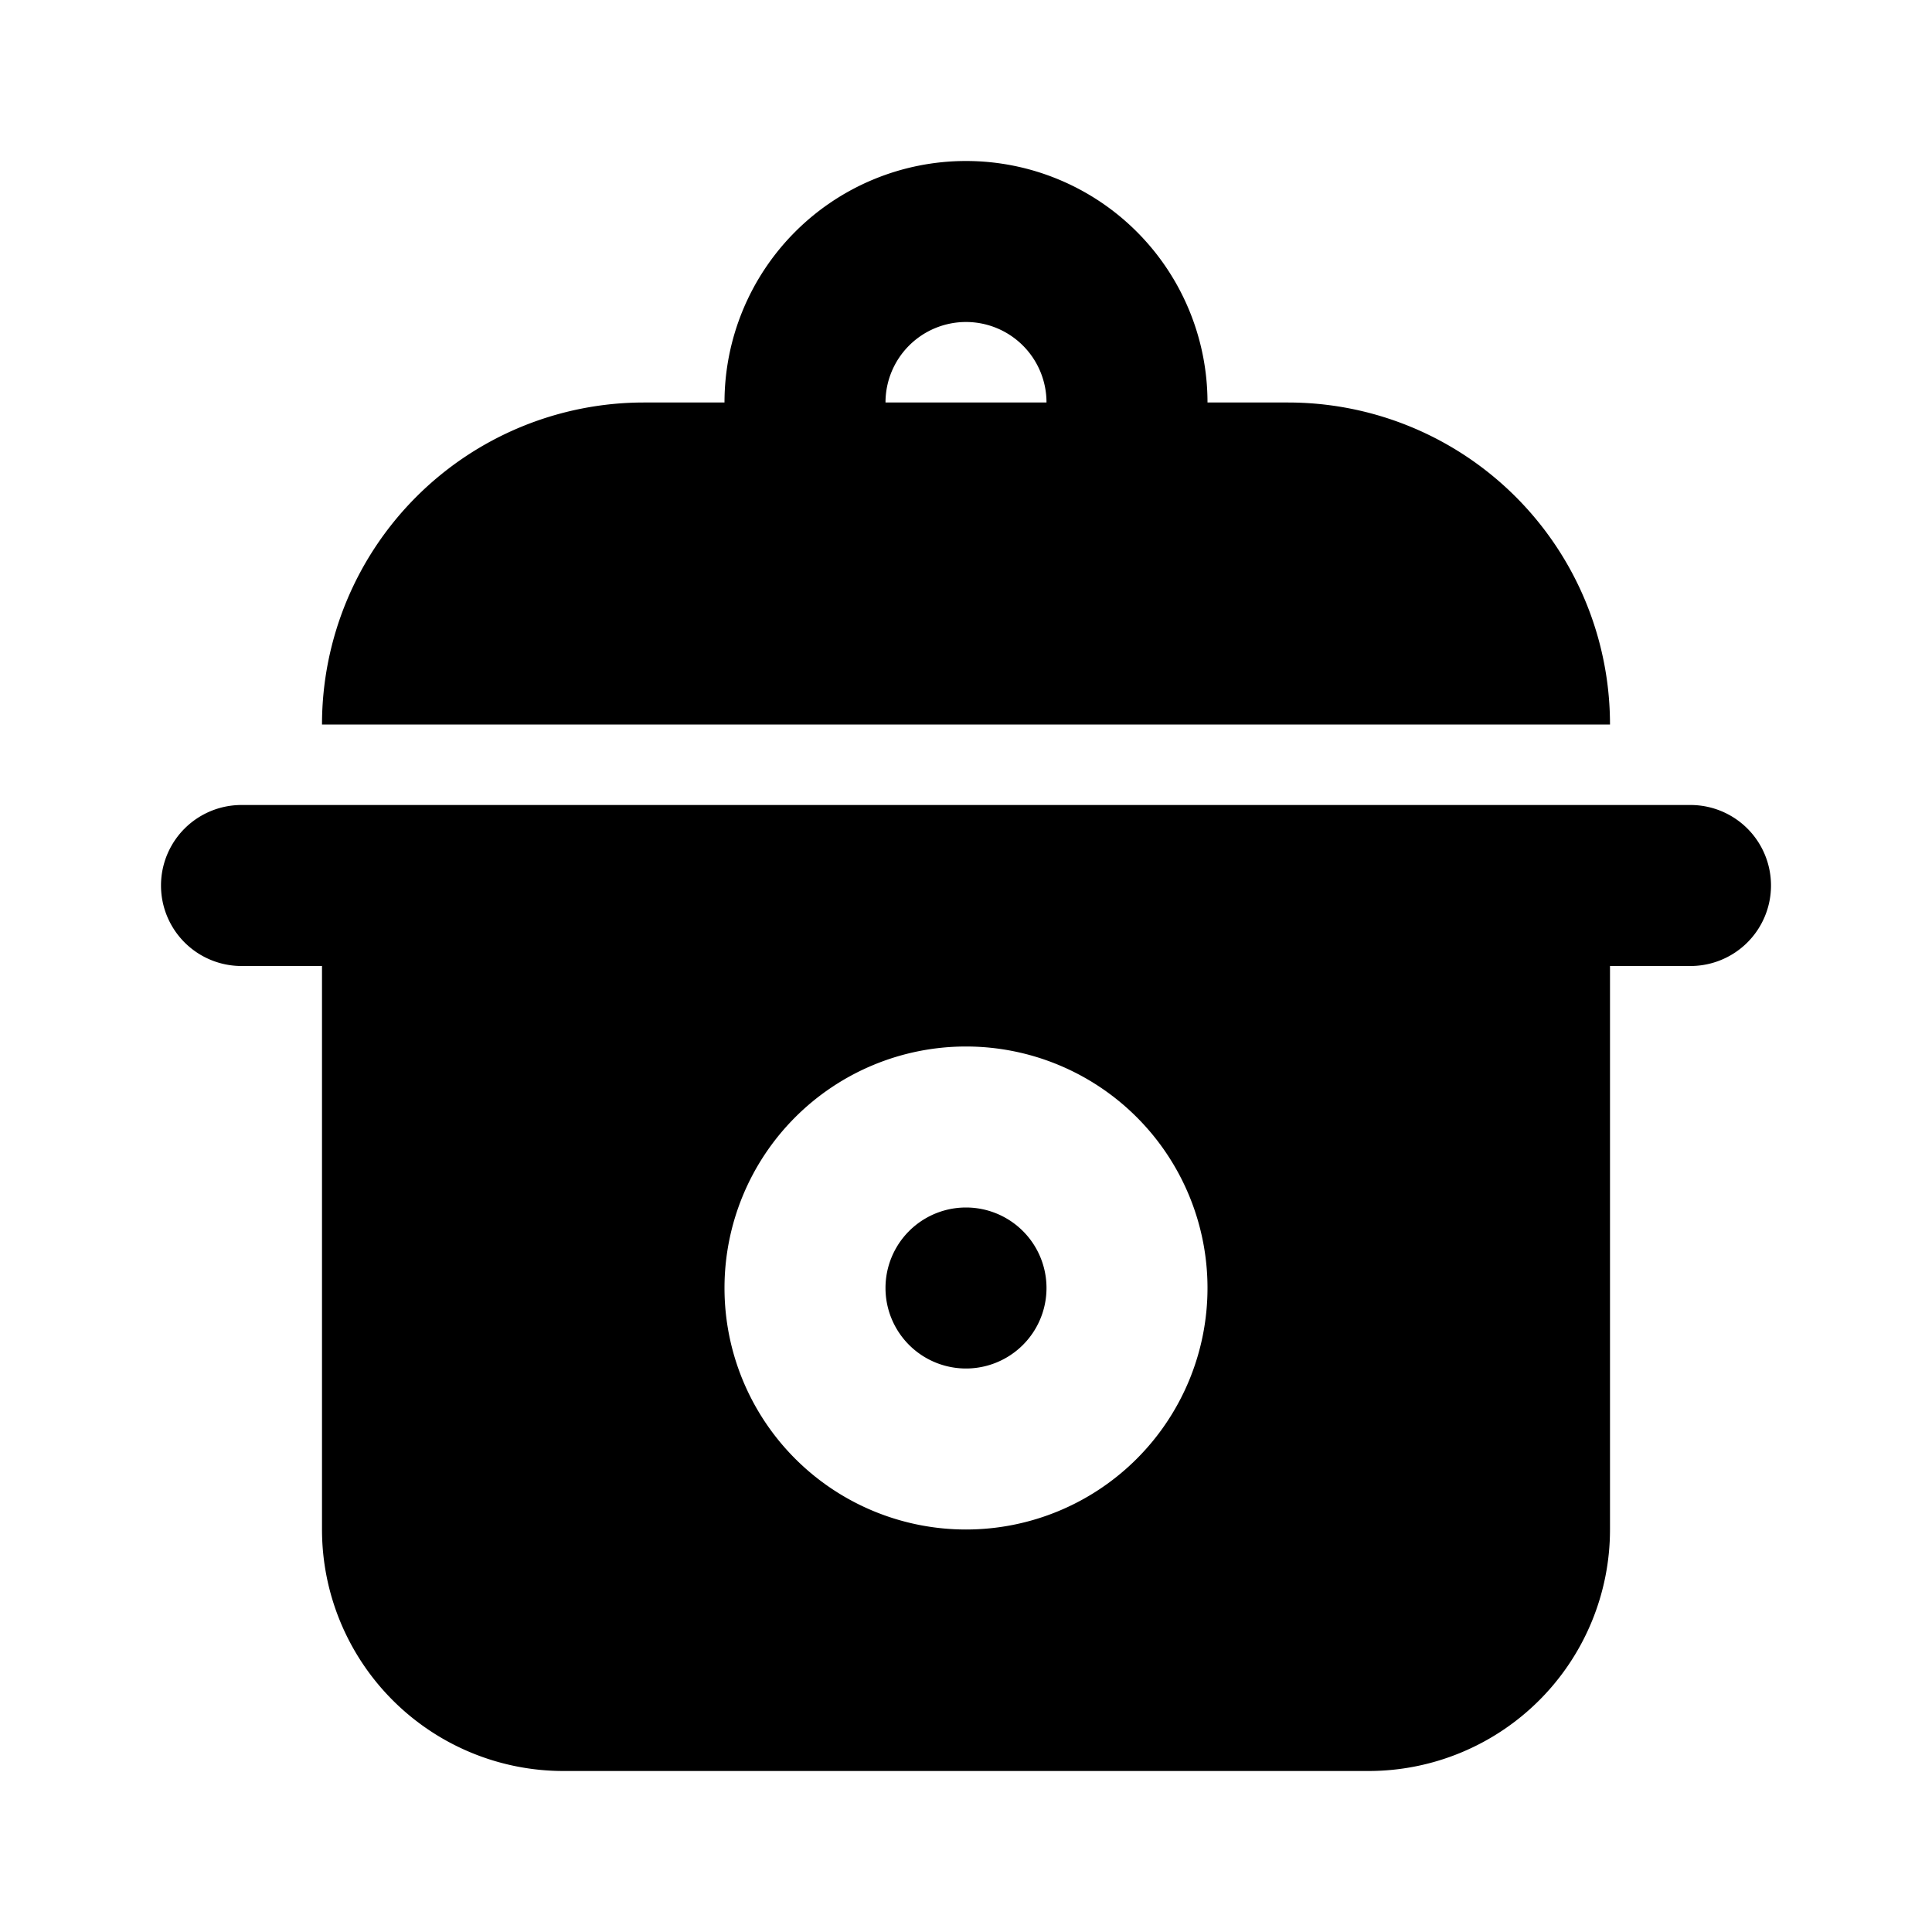 <svg xmlns="http://www.w3.org/2000/svg" viewBox="0 0 24 24">
    <g fill="none" fill-rule="evenodd">
        <path d="M24 0v24H0V0zM12.594 23.258l-.012.002-.071.035-.02.004-.014-.004-.071-.036c-.01-.003-.019 0-.024.006l-.004.01-.017.428.005.02.01.013.104.074.015.004.012-.004.104-.074.012-.016.004-.017-.017-.427c-.002-.01-.009-.017-.016-.018m.264-.113-.014.002-.184.093-.01.01-.003.011.018.43.005.012.008.008.201.092c.012.004.023 0 .029-.008l.004-.014-.034-.614c-.003-.012-.01-.02-.02-.022m-.715.002a.023.023 0 0 0-.027.006l-.006.014-.034.614c0 .012.007.02.017.024l.015-.002.201-.093.01-.008.003-.011.018-.43-.003-.012-.01-.01z"/>
        <path fill="currentColor"
              d="M9 5a3 3 0 1 1 6 0h1a4 4 0 0 1 4 4H4a4 4 0 0 1 4-4zm3-1a1 1 0 0 1 1 1h-2a1 1 0 0 1 1-1m9 6a1 1 0 1 1 0 2h-1v7a3 3 0 0 1-3 3H7a3 3 0 0 1-3-3v-7H3a1 1 0 1 1 0-2zm-9 3a3 3 0 1 0 0 6 3 3 0 0 0 0-6m0 2a1 1 0 1 1 0 2 1 1 0 0 1 0-2"/>
    </g>
</svg>